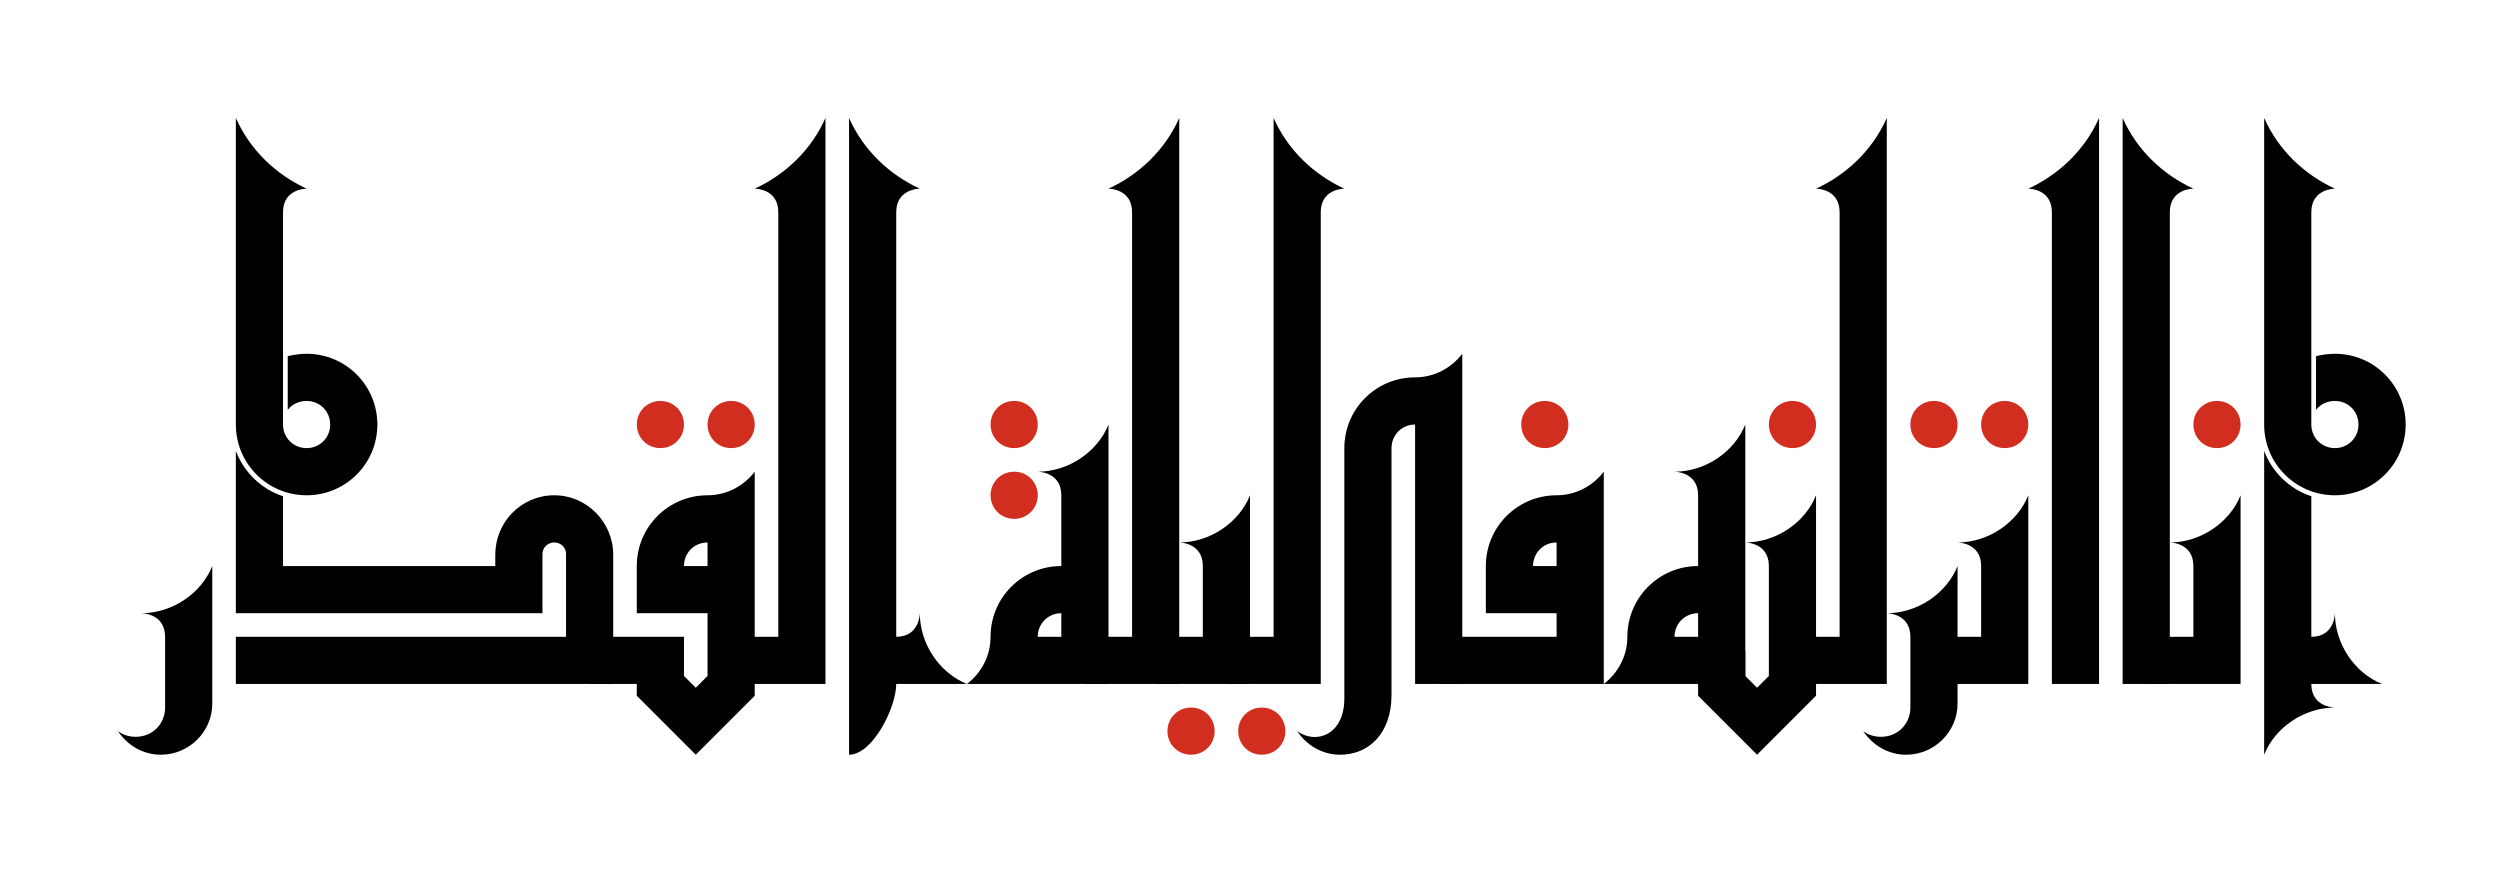 <svg xmlns="http://www.w3.org/2000/svg" version="1.1" width="10600" height="3700" viewBox="-500 -500 10600 3700"><path transform="translate(100,2400)" d="M82,300C202,300,300,202,300,84L300,-200L100,-200L100,100C100,170,46,224,-24,224C-54,224,-78,216,-100,200C-60,260,6,300,82,300ZM300,-160L300,-500C254,-384,130,-300,0,-300C0,-300,100,-300,100,-200L100,-160L300,-160Z"></path><path transform="translate(500,2400)" d="M0,0L1600,0L1600,-200L0,-200L0,0ZM1400,0L1600,0L1600,-500L1400,-500L1400,0ZM0,-500L0,-300L1300,-300L1300,-500L0,-500ZM1350,-800C1210,-800,1100,-686,1100,-548L1100,-460L1300,-460L1300,-552C1300,-578,1322,-600,1350,-600C1378,-600,1400,-578,1400,-552L1400,-460L1600,-460L1600,-548C1600,-686,1488,-800,1350,-800ZM0,-400L200,-400L200,-700L0,-700L0,-400ZM0,-1500L200,-1500L200,-2000L0,-2000L0,-1500ZM0,-988L0,-600L200,-600L200,-796C108,-826,34,-898,0,-988ZM300,-800C466,-800,600,-934,600,-1100C600,-1266,466,-1400,300,-1400C272,-1400,246,-1396,220,-1390L220,-1162C238,-1186,268,-1200,300,-1200C356,-1200,400,-1156,400,-1100C400,-1044,356,-1000,300,-1000C244,-1000,200,-1044,200,-1100L200,-1600L0,-1600L0,-1100C0,-934,134,-800,300,-800ZM0,-1960L200,-1960L200,-2000C200,-2098,294,-2100,300,-2100C170,-2160,60,-2264,0,-2400L0,-1960Z"></path><path transform="translate(2200,1400)" style="fill:#d22e1f;fill-opacity:1" d="M100,0C156,0,200,-44,200,-100C200,-156,156,-200,100,-200C44,-200,0,-156,0,-100C0,-44,44,0,100,0ZM400,0C456,0,500,-44,500,-100C500,-156,456,-200,400,-200C344,-200,300,-156,300,-100C300,-44,344,0,400,0Z"></path><path transform="translate(2100,2400)" d="M400,0L600,0L600,-400L400,-400L400,0ZM-100,0L300,0L300,-200L-100,-200L-100,0ZM100,-140L100,50L350,300L600,50L600,-140L400,-140L400,-34L350,16L300,-34L300,-140L100,-140ZM400,-400L600,-400L600,-800L400,-800L400,-400ZM100,-300L600,-300L600,-500L100,-500L100,-300ZM400,-780L600,-780L600,-900C554,-840,482,-800,400,-800L400,-780ZM300,-480L300,-500C300,-556,344,-600,400,-600L420,-600L420,-800L400,-800C234,-800,100,-666,100,-500L100,-480L300,-480Z"></path><path transform="translate(2700,2400)" d="M300,0L300,-2000L100,-2000L100,0L300,0ZM300,-1960L300,-2400C240,-2264,130,-2160,0,-2100C6,-2100,100,-2098,100,-2000L100,-1960L300,-1960ZM-100,-200L-100,0L140,0L140,-200L-100,-200Z"></path><path transform="translate(3100,2400)" d="M200,-100L0,-100L0,300C100,300,200,100,200,0L200,-100ZM0,0L200,0L200,-2000L0,-2000L0,0ZM0,-1960L200,-1960L200,-2000C200,-2098,294,-2100,300,-2100C170,-2160,60,-2264,0,-2400L0,-1960ZM160,0L500,0C384,-46,300,-170,300,-300C300,-300,300,-200,200,-200L160,-200L160,0Z"></path><path transform="translate(3600,2400)" d=""></path><path transform="translate(3700,1400)" style="fill:#d22e1f;fill-opacity:1" d="M100,300C156,300,200,256,200,200C200,144,156,100,100,100C44,100,0,144,0,200C0,256,44,300,100,300ZM100,0C156,0,200,-44,200,-100C200,-156,156,-200,100,-200C44,-200,0,-156,0,-100C0,-44,44,0,100,0Z"></path><path transform="translate(3600,2400)" d="M400,0L600,0L600,-800L400,-800L400,0ZM0,0L120,0L120,-200L100,-200C100,-118,60,-46,0,0ZM400,-100L600,-100L600,-500L400,-500L400,-100ZM100,0L600,0L600,-200L100,-200L100,0ZM400,-480L600,-480L600,-600C554,-540,482,-500,400,-500L400,-480ZM300,-180L300,-200C300,-256,344,-300,400,-300L420,-300L420,-500L400,-500C234,-500,100,-366,100,-200L100,-180L300,-180ZM600,-760L600,-1100C554,-984,430,-900,300,-900C300,-900,400,-900,400,-800L400,-760L600,-760Z"></path><path transform="translate(4200,2400)" d="M300,0L300,-2000L100,-2000L100,0L300,0ZM300,-1960L300,-2400C240,-2264,130,-2160,0,-2100C6,-2100,100,-2098,100,-2000L100,-1960L300,-1960ZM-100,-200L-100,0L140,0L140,-200L-100,-200Z"></path><path transform="translate(4450,2700)" style="fill:#d22e1f;fill-opacity:1" d="M100,0C156,0,200,-44,200,-100C200,-156,156,-200,100,-200C44,-200,0,-156,0,-100C0,-44,44,0,100,0ZM400,0C456,0,500,-44,500,-100C500,-156,456,-200,400,-200C344,-200,300,-156,300,-100C300,-44,344,0,400,0Z"></path><path transform="translate(4500,2400)" d="M-100,0L300,0L300,-500L100,-500L100,-200L-100,-200L-100,0ZM300,-460L300,-800C254,-684,130,-600,0,-600C0,-600,100,-600,100,-500L100,-460L300,-460Z"></path><path transform="translate(4800,2400)" d="M100,0L300,0L300,-2000L100,-2000L100,0ZM100,-1960L300,-1960L300,-2000C300,-2098,394,-2100,400,-2100C270,-2160,160,-2264,100,-2400L100,-1960ZM-100,-200L-100,0L140,0L140,-200L-100,-200Z"></path><path transform="translate(5100,2400)" d=""></path><path transform="translate(5100,2400)" d="M400,0L600,0L600,-1300L400,-1300L400,0ZM100,0L300,0L300,-1000L100,-1000L100,0ZM82,300C202,300,300,212,300,46L300,-200L100,-200L100,62C100,216,-20,258,-100,200C-60,260,6,300,82,300ZM400,-1280L600,-1280L600,-1400C554,-1340,482,-1300,400,-1300L400,-1280ZM420,-1100L420,-1300L400,-1300C234,-1300,100,-1166,100,-1000L100,-980L300,-980L300,-1000C300,-1056,344,-1100,400,-1100L420,-1100Z"></path><path transform="translate(5950,1400)" style="fill:#d22e1f;fill-opacity:1" d="M100,0C156,0,200,-44,200,-100C200,-156,156,-200,100,-200C44,-200,0,-156,0,-100C0,-44,44,0,100,0Z"></path><path transform="translate(5700,2400)" d="M-100,0L600,0L600,-200L-100,-200L-100,0ZM400,0L600,0L600,-400L400,-400L400,0ZM400,-400L600,-400L600,-800L400,-800L400,-400ZM100,-300L600,-300L600,-500L100,-500L100,-300ZM400,-780L600,-780L600,-900C554,-840,482,-800,400,-800L400,-780ZM300,-480L300,-500C300,-556,344,-600,400,-600L420,-600L420,-800L400,-800C234,-800,100,-666,100,-500L100,-480L300,-480Z"></path><path transform="translate(6300,2400)" d=""></path><path transform="translate(6300,2400)" d="M400,0L600,0L600,-800L400,-800L400,0ZM0,0L120,0L120,-200L100,-200C100,-118,60,-46,0,0ZM400,-100L600,-100L600,-500L400,-500L400,-100ZM100,0L600,0L600,-200L100,-200L100,0ZM400,-480L600,-480L600,-600C554,-540,482,-500,400,-500L400,-480ZM300,-180L300,-200C300,-256,344,-300,400,-300L420,-300L420,-500L400,-500C234,-500,100,-366,100,-200L100,-180L300,-180ZM600,-760L600,-1100C554,-984,430,-900,300,-900C300,-900,400,-900,400,-800L400,-760L600,-760Z"></path><path transform="translate(7000,1400)" style="fill:#d22e1f;fill-opacity:1" d="M100,0C156,0,200,-44,200,-100C200,-156,156,-200,100,-200C44,-200,0,-156,0,-100C0,-44,44,0,100,0Z"></path><path transform="translate(6900,2400)" d="M100,20L300,20L300,-500L100,-500L100,20ZM-200,-140L-200,50L50,300L300,50L300,-140L100,-140L100,-34L50,16L0,-34L0,-140L-200,-140ZM300,-460L300,-800C254,-684,130,-600,0,-600C0,-600,100,-600,100,-500L100,-460L300,-460Z"></path><path transform="translate(7200,2400)" d="M300,0L300,-2000L100,-2000L100,0L300,0ZM300,-1960L300,-2400C240,-2264,130,-2160,0,-2100C6,-2100,100,-2098,100,-2000L100,-1960L300,-1960ZM-100,-200L-100,0L140,0L140,-200L-100,-200Z"></path><path transform="translate(7600,1400)" style="fill:#d22e1f;fill-opacity:1" d="M100,0C156,0,200,-44,200,-100C200,-156,156,-200,100,-200C44,-200,0,-156,0,-100C0,-44,44,0,100,0Z"></path><path transform="translate(7500,2400)" d="M82,300C202,300,300,202,300,84L300,-200L100,-200L100,100C100,170,46,224,-24,224C-54,224,-78,216,-100,200C-60,260,6,300,82,300ZM300,-160L300,-500C254,-384,130,-300,0,-300C0,-300,100,-300,100,-200L100,-160L300,-160Z"></path><path transform="translate(7900,1400)" style="fill:#d22e1f;fill-opacity:1" d="M100,0C156,0,200,-44,200,-100C200,-156,156,-200,100,-200C44,-200,0,-156,0,-100C0,-44,44,0,100,0Z"></path><path transform="translate(7800,2400)" d="M-100,0L300,0L300,-500L100,-500L100,-200L-100,-200L-100,0ZM300,-460L300,-800C254,-684,130,-600,0,-600C0,-600,100,-600,100,-500L100,-460L300,-460Z"></path><path transform="translate(8200,2400)" d="M200,0L200,-2000L0,-2000L0,0L200,0ZM200,-1960L200,-2400C140,-2264,30,-2160,-100,-2100C-94,-2100,0,-2098,0,-2000L0,-1960L200,-1960Z"></path><path transform="translate(8400,2400)" d=""></path><path transform="translate(8500,2400)" d="M0,0L200,0L200,-2000L0,-2000L0,0ZM0,-1960L200,-1960L200,-2000C200,-2098,294,-2100,300,-2100C170,-2160,60,-2264,0,-2400L0,-1960Z"></path><path transform="translate(8800,1400)" style="fill:#d22e1f;fill-opacity:1" d="M100,0C156,0,200,-44,200,-100C200,-156,156,-200,100,-200C44,-200,0,-156,0,-100C0,-44,44,0,100,0Z"></path><path transform="translate(8700,2400)" d="M-100,0L300,0L300,-500L100,-500L100,-200L-100,-200L-100,0ZM300,-460L300,-800C254,-684,130,-600,0,-600C0,-600,100,-600,100,-500L100,-460L300,-460Z"></path><path transform="translate(9100,2400)" d="M0,-1500L200,-1500L200,-2000L0,-2000L0,-1500ZM0,0L200,0L200,-700L0,-700L0,0ZM0,-988L0,-600L200,-600L200,-796C108,-826,34,-898,0,-988ZM300,-800C466,-800,600,-934,600,-1100C600,-1266,466,-1400,300,-1400C272,-1400,246,-1396,220,-1390L220,-1162C238,-1186,268,-1200,300,-1200C356,-1200,400,-1156,400,-1100C400,-1044,356,-1000,300,-1000C244,-1000,200,-1044,200,-1100L200,-1600L0,-1600L0,-1100C0,-934,134,-800,300,-800ZM0,-1960L200,-1960L200,-2000C200,-2098,294,-2100,300,-2100C170,-2160,60,-2264,0,-2400L0,-1960ZM160,0L500,0C384,-46,300,-170,300,-300C300,-300,300,-200,200,-200L160,-200L160,0ZM0,-40L0,300C46,184,170,100,300,100C300,100,200,100,200,0L200,-40L0,-40Z"></path></svg>